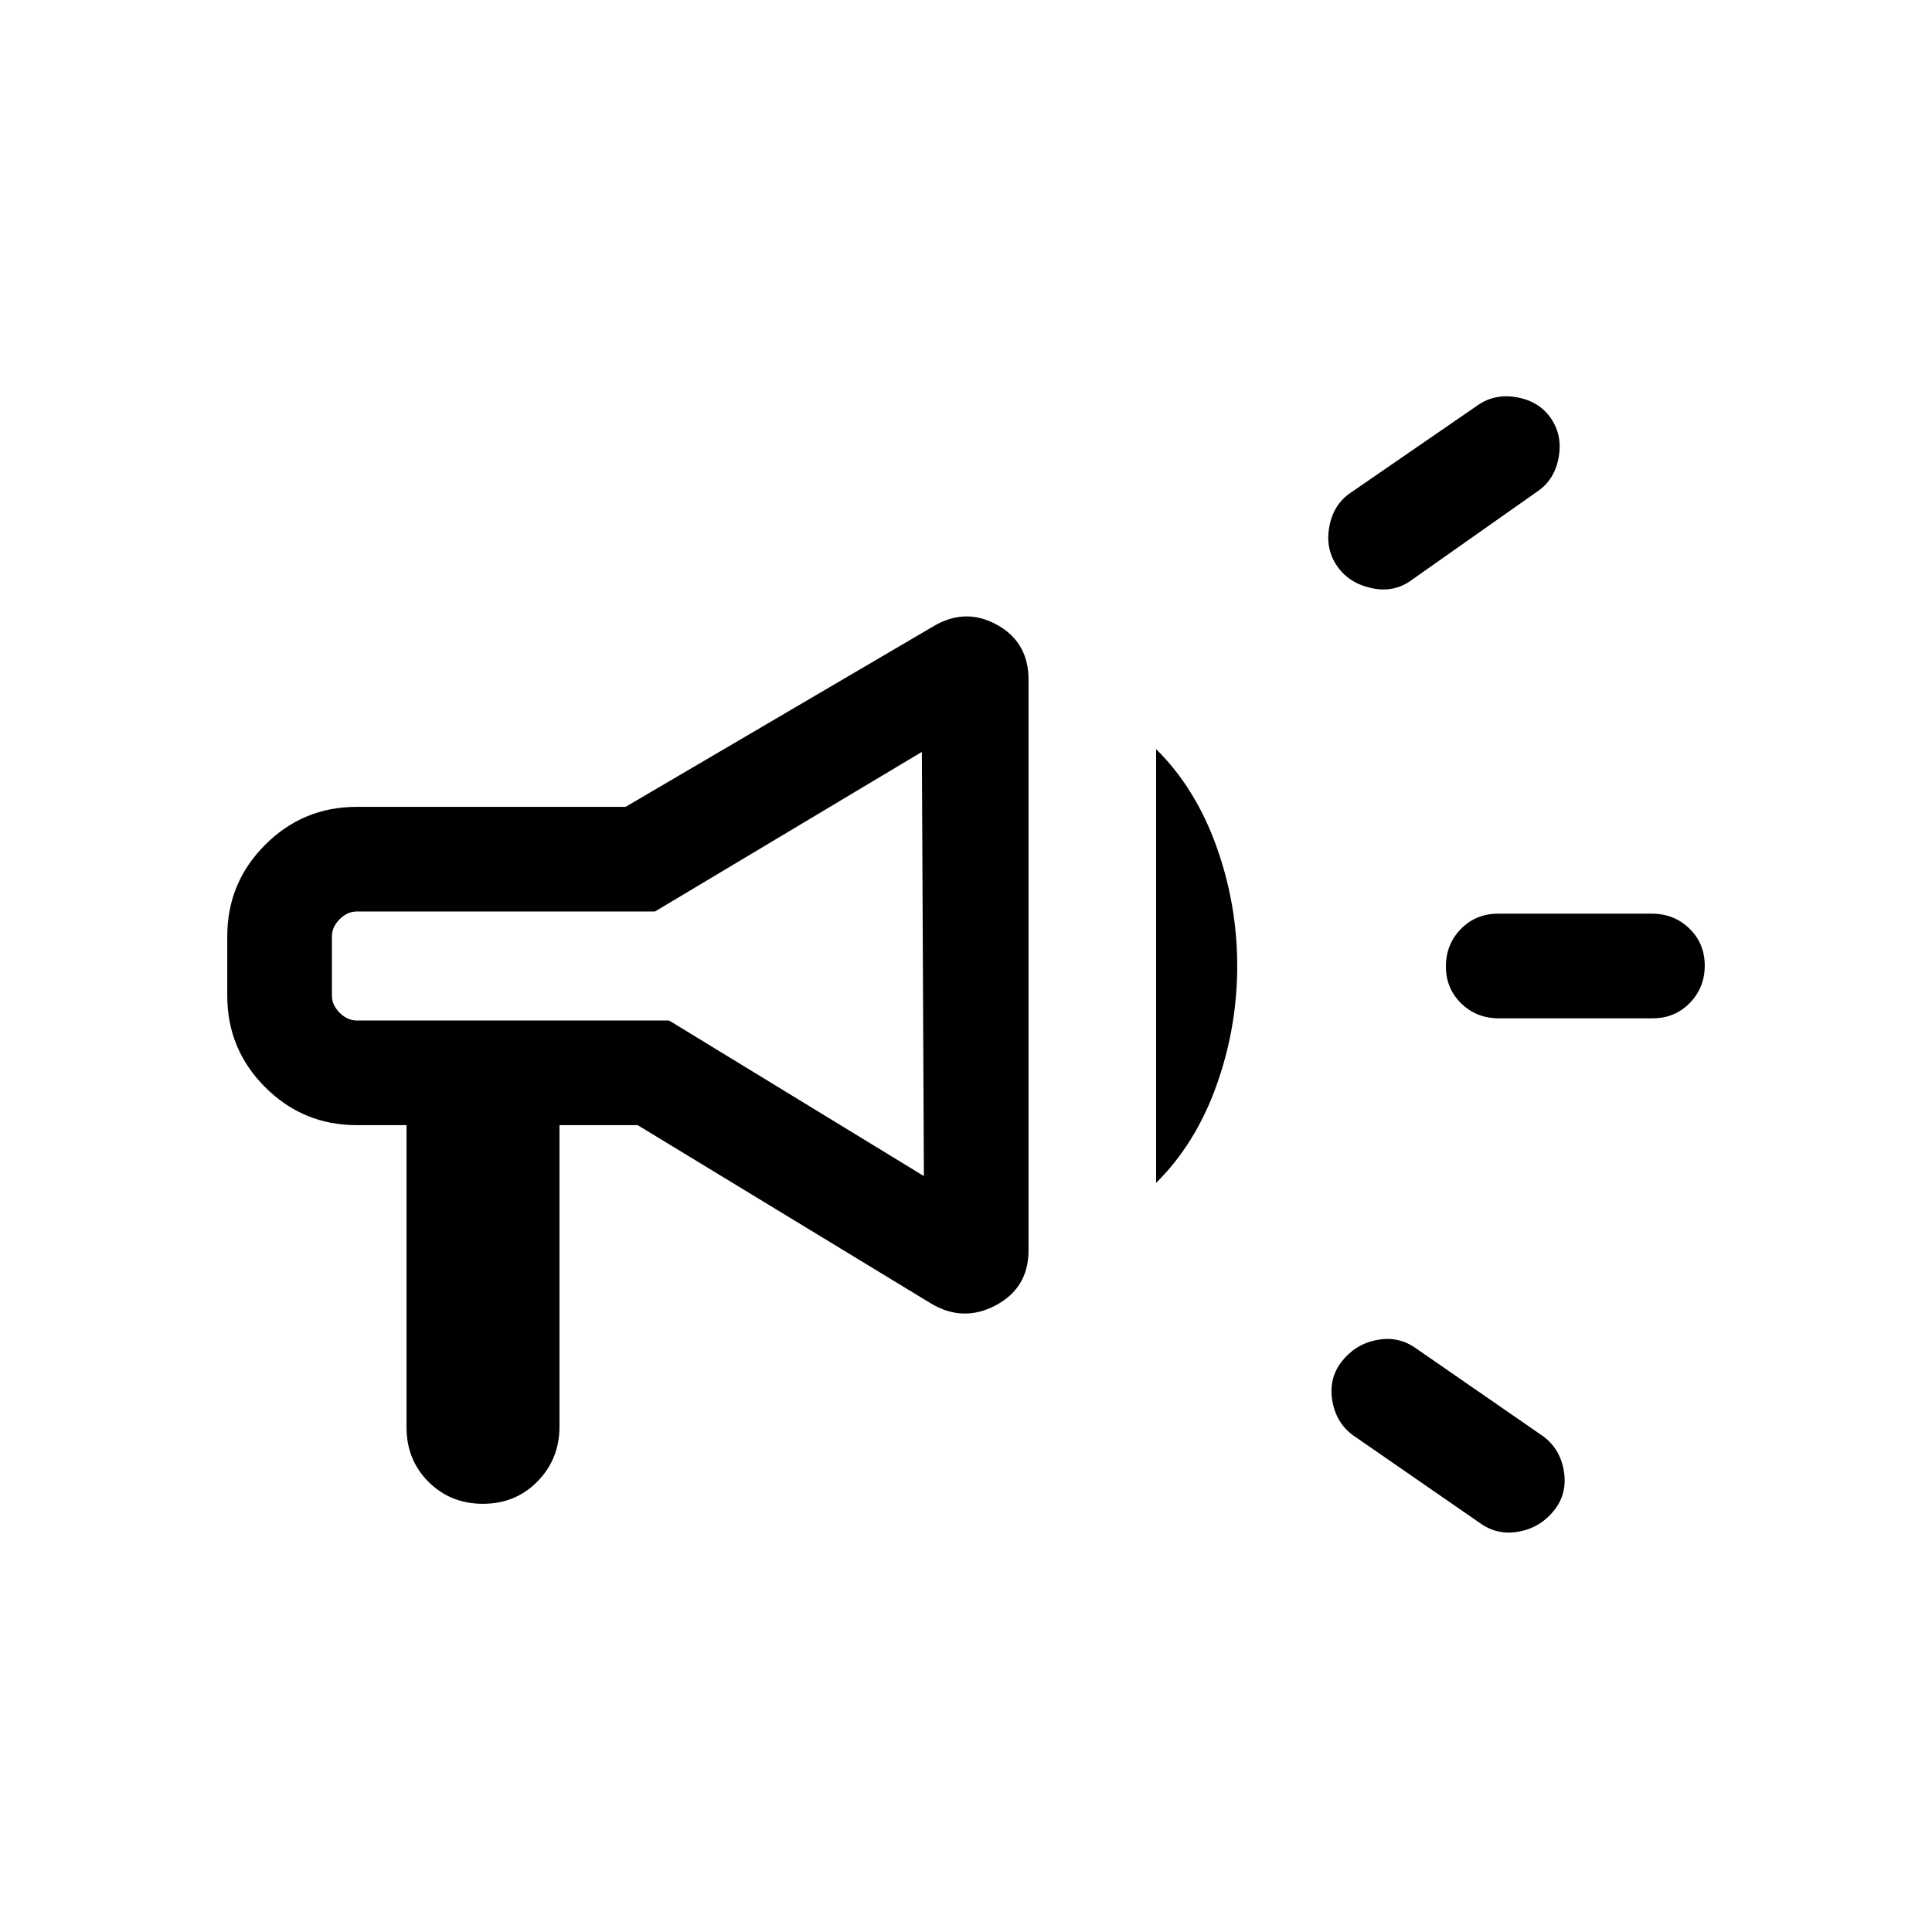 <svg xmlns="http://www.w3.org/2000/svg" height="20" viewBox="0 -960 960 960" width="20"><path d="M821.164-454.001h-76.441q-11.031 0-18.646-7.404-7.616-7.405-7.616-18.384 0-10.98 7.44-18.595 7.44-7.615 18.472-7.615h76.441q11.031 0 18.647 7.404 7.615 7.405 7.615 18.384 0 10.98-7.44 18.595-7.44 7.615-18.472 7.615ZM666.693-283.462q6.692-8.538 17.153-10.653 10.461-2.116 18.999 3.576l62.539 43.245q9.461 6.14 11.577 17.601 2.115 11.462-4.577 20t-17.153 10.653q-10.462 2.116-19-3.576l-62.539-43.245q-9.461-6.14-11.576-17.601-2.116-11.462 4.577-20Zm97.076-432.231L700.307-671q-8.538 5.692-19.5 3.077-10.961-2.616-16.653-11.154-5.692-8.538-3.577-19.499 2.116-10.961 10.654-16.654l63.462-43.692q8.538-5.692 19.499-3.577 10.961 2.115 16.653 10.654 5.692 8.538 3.577 19.499-2.115 10.961-10.653 16.653ZM202.001-400.924h-24.77q-26.622 0-45.465-18.842-18.842-18.843-18.842-45.465v-29.538q0-26.622 18.842-45.465 18.843-18.842 45.465-18.842h133.615L463.23-648.46q16.077-9.846 31.961-1.192 15.885 8.654 15.885 27.346v283.612q0 18.692-16.385 27.346-16.384 8.654-32.461-1.192l-145.384-88.384h-38.847v149.804q0 16.119-10.915 27.234-10.915 11.115-27.084 11.115t-27.084-10.915q-10.915-10.915-10.915-27.084v-150.154Zm257.076 25.309-1-210.77-132.616 79.308h-148.23q-4.615 0-8.462 3.846-3.846 3.847-3.846 8.462v29.538q0 4.615 3.846 8.462 3.847 3.846 8.462 3.846h155.23l126.616 77.308Zm115.384 3.384v-215.538q19.539 19.308 29.923 48.192 10.385 28.885 10.385 59.577 0 30.692-10.385 59.577-10.384 28.884-29.923 48.192ZM312-481Z"/></svg>